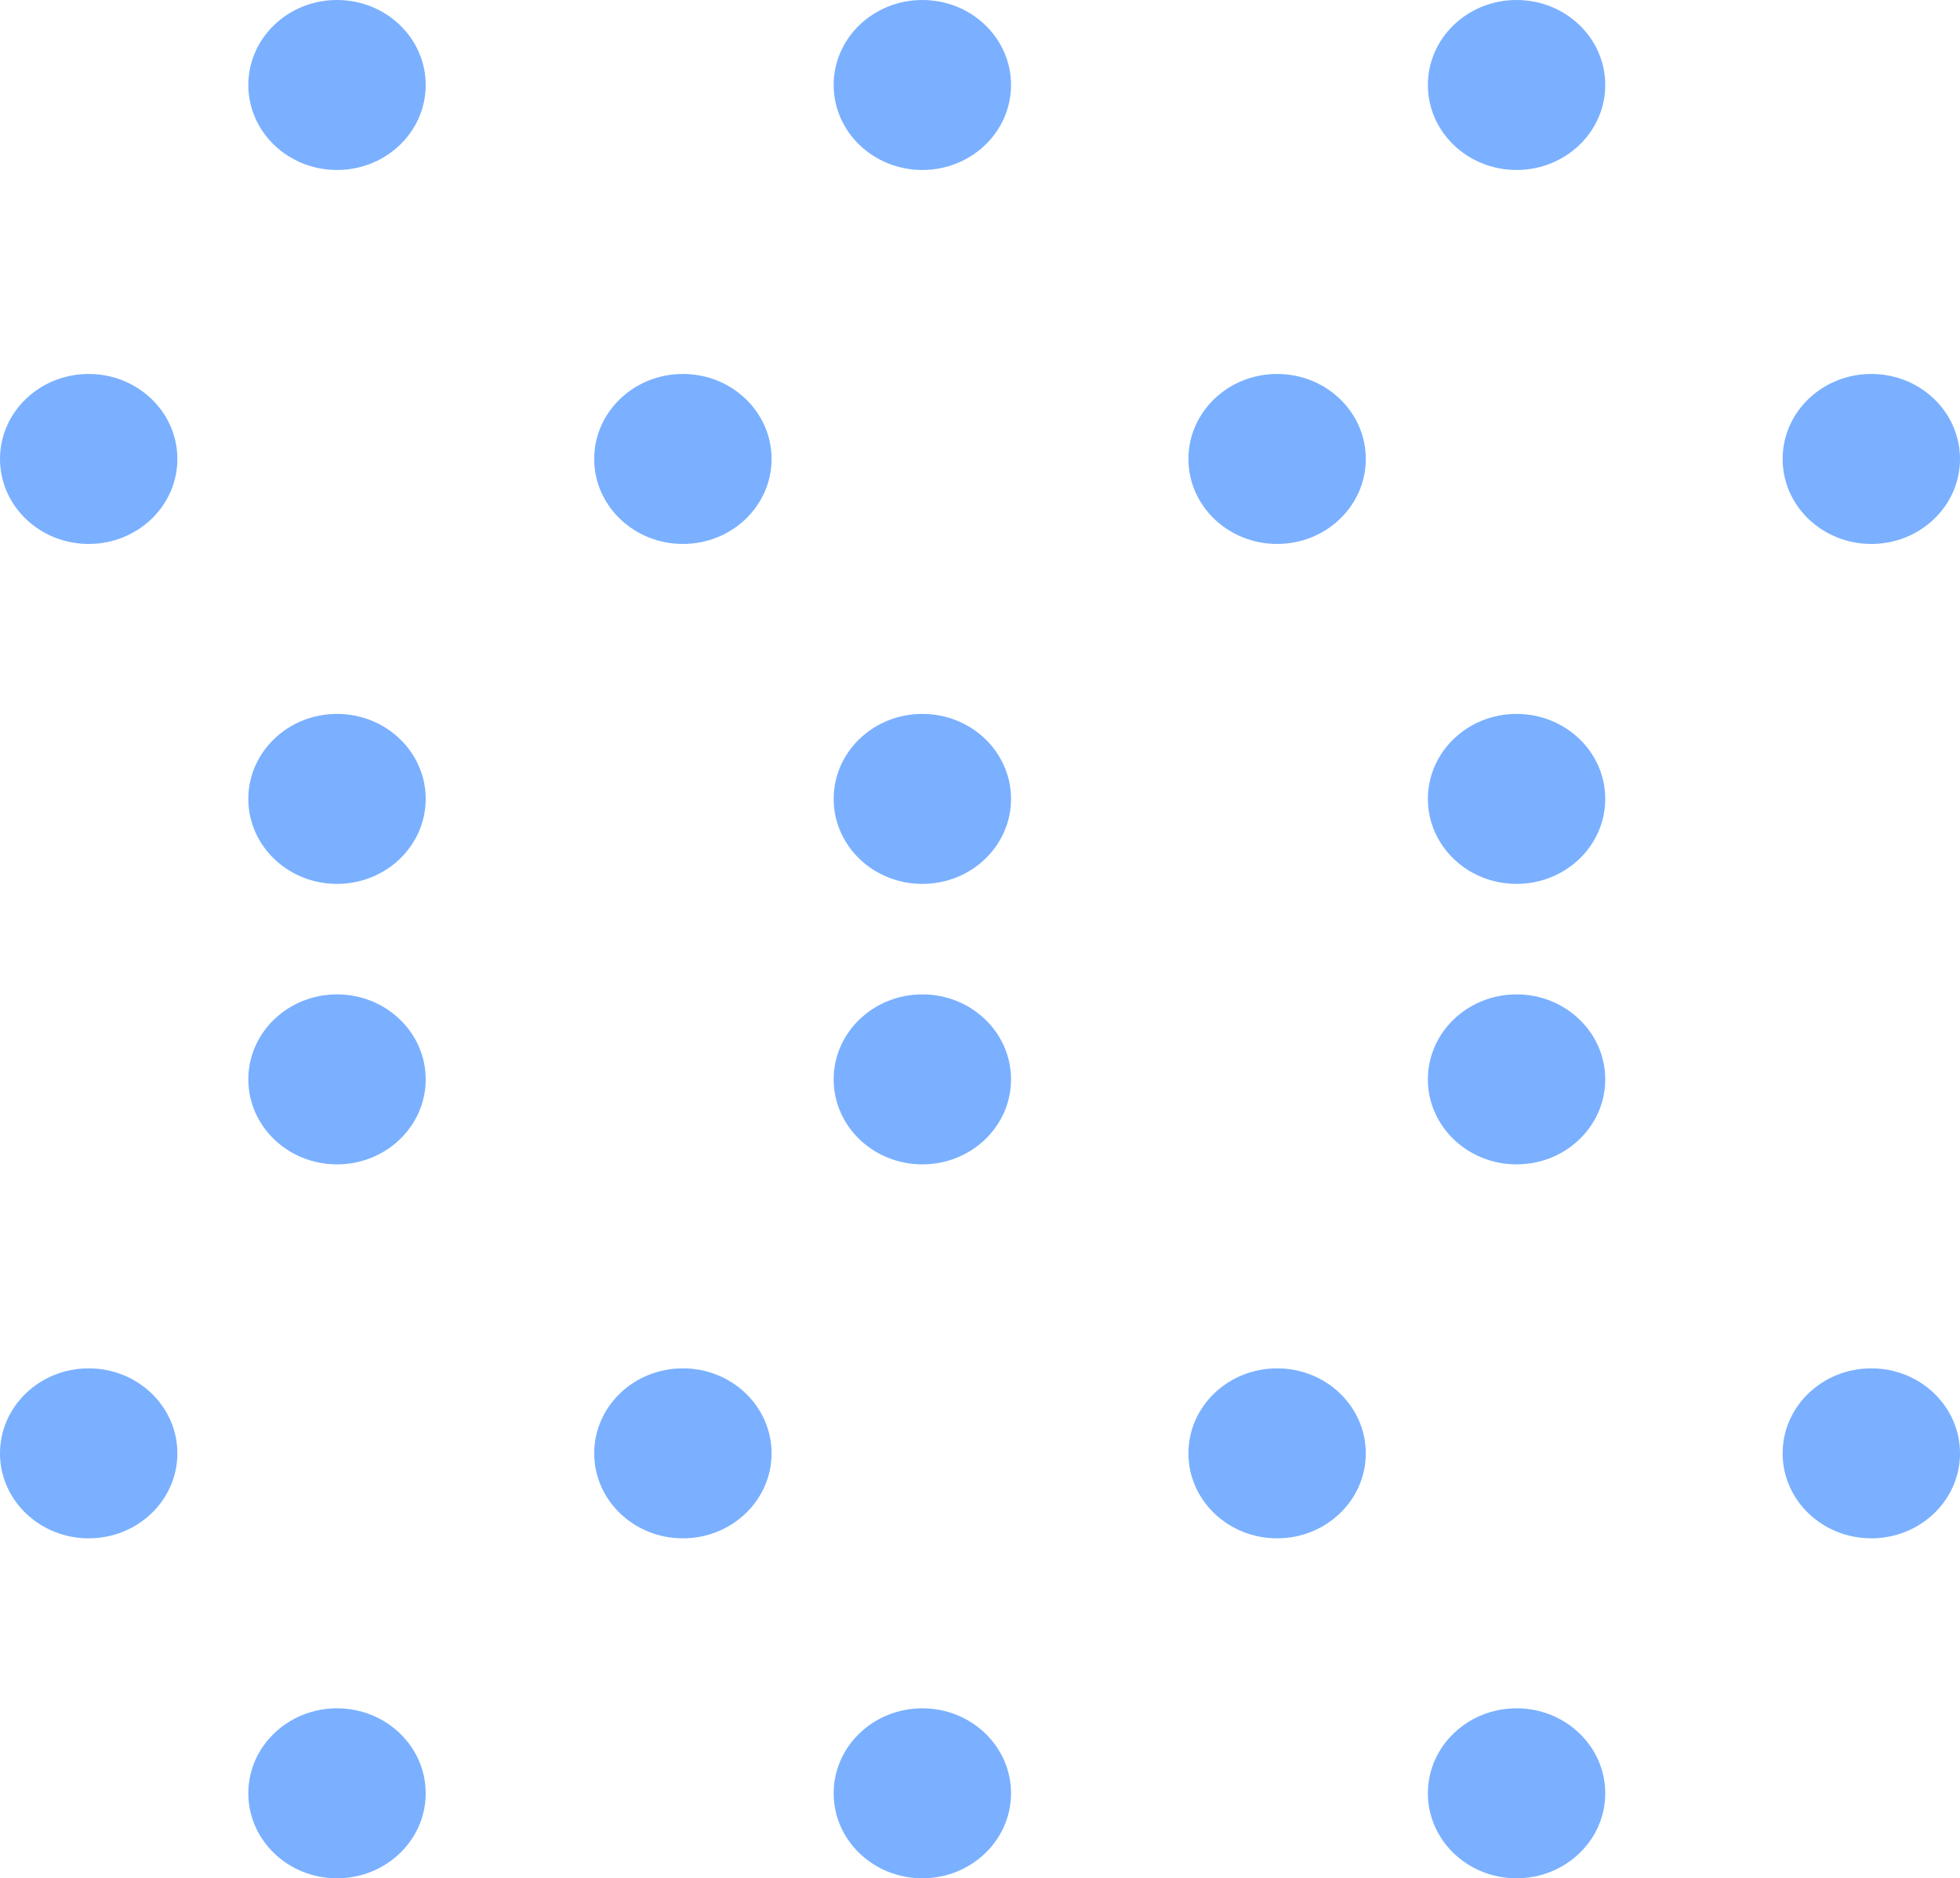 <svg width="193" height="185" viewBox="0 0 193 185" fill="none" xmlns="http://www.w3.org/2000/svg">
<ellipse cx="33.185" cy="106.312" rx="8.733" ry="8.371" fill="#599CFF" fill-opacity="0.8"/>
<ellipse cx="90.823" cy="106.312" rx="8.733" ry="8.371" fill="#599CFF" fill-opacity="0.8"/>
<ellipse cx="149.335" cy="106.312" rx="8.733" ry="8.371" fill="#599CFF" fill-opacity="0.8"/>
<ellipse cx="149.335" cy="176.629" rx="8.733" ry="8.371" fill="#599CFF" fill-opacity="0.8"/>
<ellipse cx="184.267" cy="143.145" rx="8.733" ry="8.371" fill="#599CFF" fill-opacity="0.8"/>
<ellipse cx="125.756" cy="143.145" rx="8.733" ry="8.371" fill="#599CFF" fill-opacity="0.8"/>
<ellipse cx="67.244" cy="143.145" rx="8.733" ry="8.371" fill="#599CFF" fill-opacity="0.8"/>
<ellipse cx="90.823" cy="176.629" rx="8.733" ry="8.371" fill="#599CFF" fill-opacity="0.8"/>
<ellipse cx="33.185" cy="176.629" rx="8.733" ry="8.371" fill="#599CFF" fill-opacity="0.8"/>
<ellipse cx="8.733" cy="143.145" rx="8.733" ry="8.371" fill="#599CFF" fill-opacity="0.8"/>
<ellipse cx="33.185" cy="8.371" rx="8.733" ry="8.371" fill="#599CFF" fill-opacity="0.8"/>
<ellipse cx="90.823" cy="8.371" rx="8.733" ry="8.371" fill="#599CFF" fill-opacity="0.8"/>
<ellipse cx="149.335" cy="8.371" rx="8.733" ry="8.371" fill="#599CFF" fill-opacity="0.8"/>
<ellipse cx="149.335" cy="78.687" rx="8.733" ry="8.371" fill="#599CFF" fill-opacity="0.8"/>
<ellipse cx="184.267" cy="45.204" rx="8.733" ry="8.371" fill="#599CFF" fill-opacity="0.8"/>
<ellipse cx="125.756" cy="45.204" rx="8.733" ry="8.371" fill="#599CFF" fill-opacity="0.8"/>
<ellipse cx="67.244" cy="45.204" rx="8.733" ry="8.371" fill="#599CFF" fill-opacity="0.8"/>
<ellipse cx="90.823" cy="78.687" rx="8.733" ry="8.371" fill="#599CFF" fill-opacity="0.8"/>
<ellipse cx="33.185" cy="78.687" rx="8.733" ry="8.371" fill="#599CFF" fill-opacity="0.8"/>
<ellipse cx="8.733" cy="45.204" rx="8.733" ry="8.371" fill="#599CFF" fill-opacity="0.8"/>
</svg>
